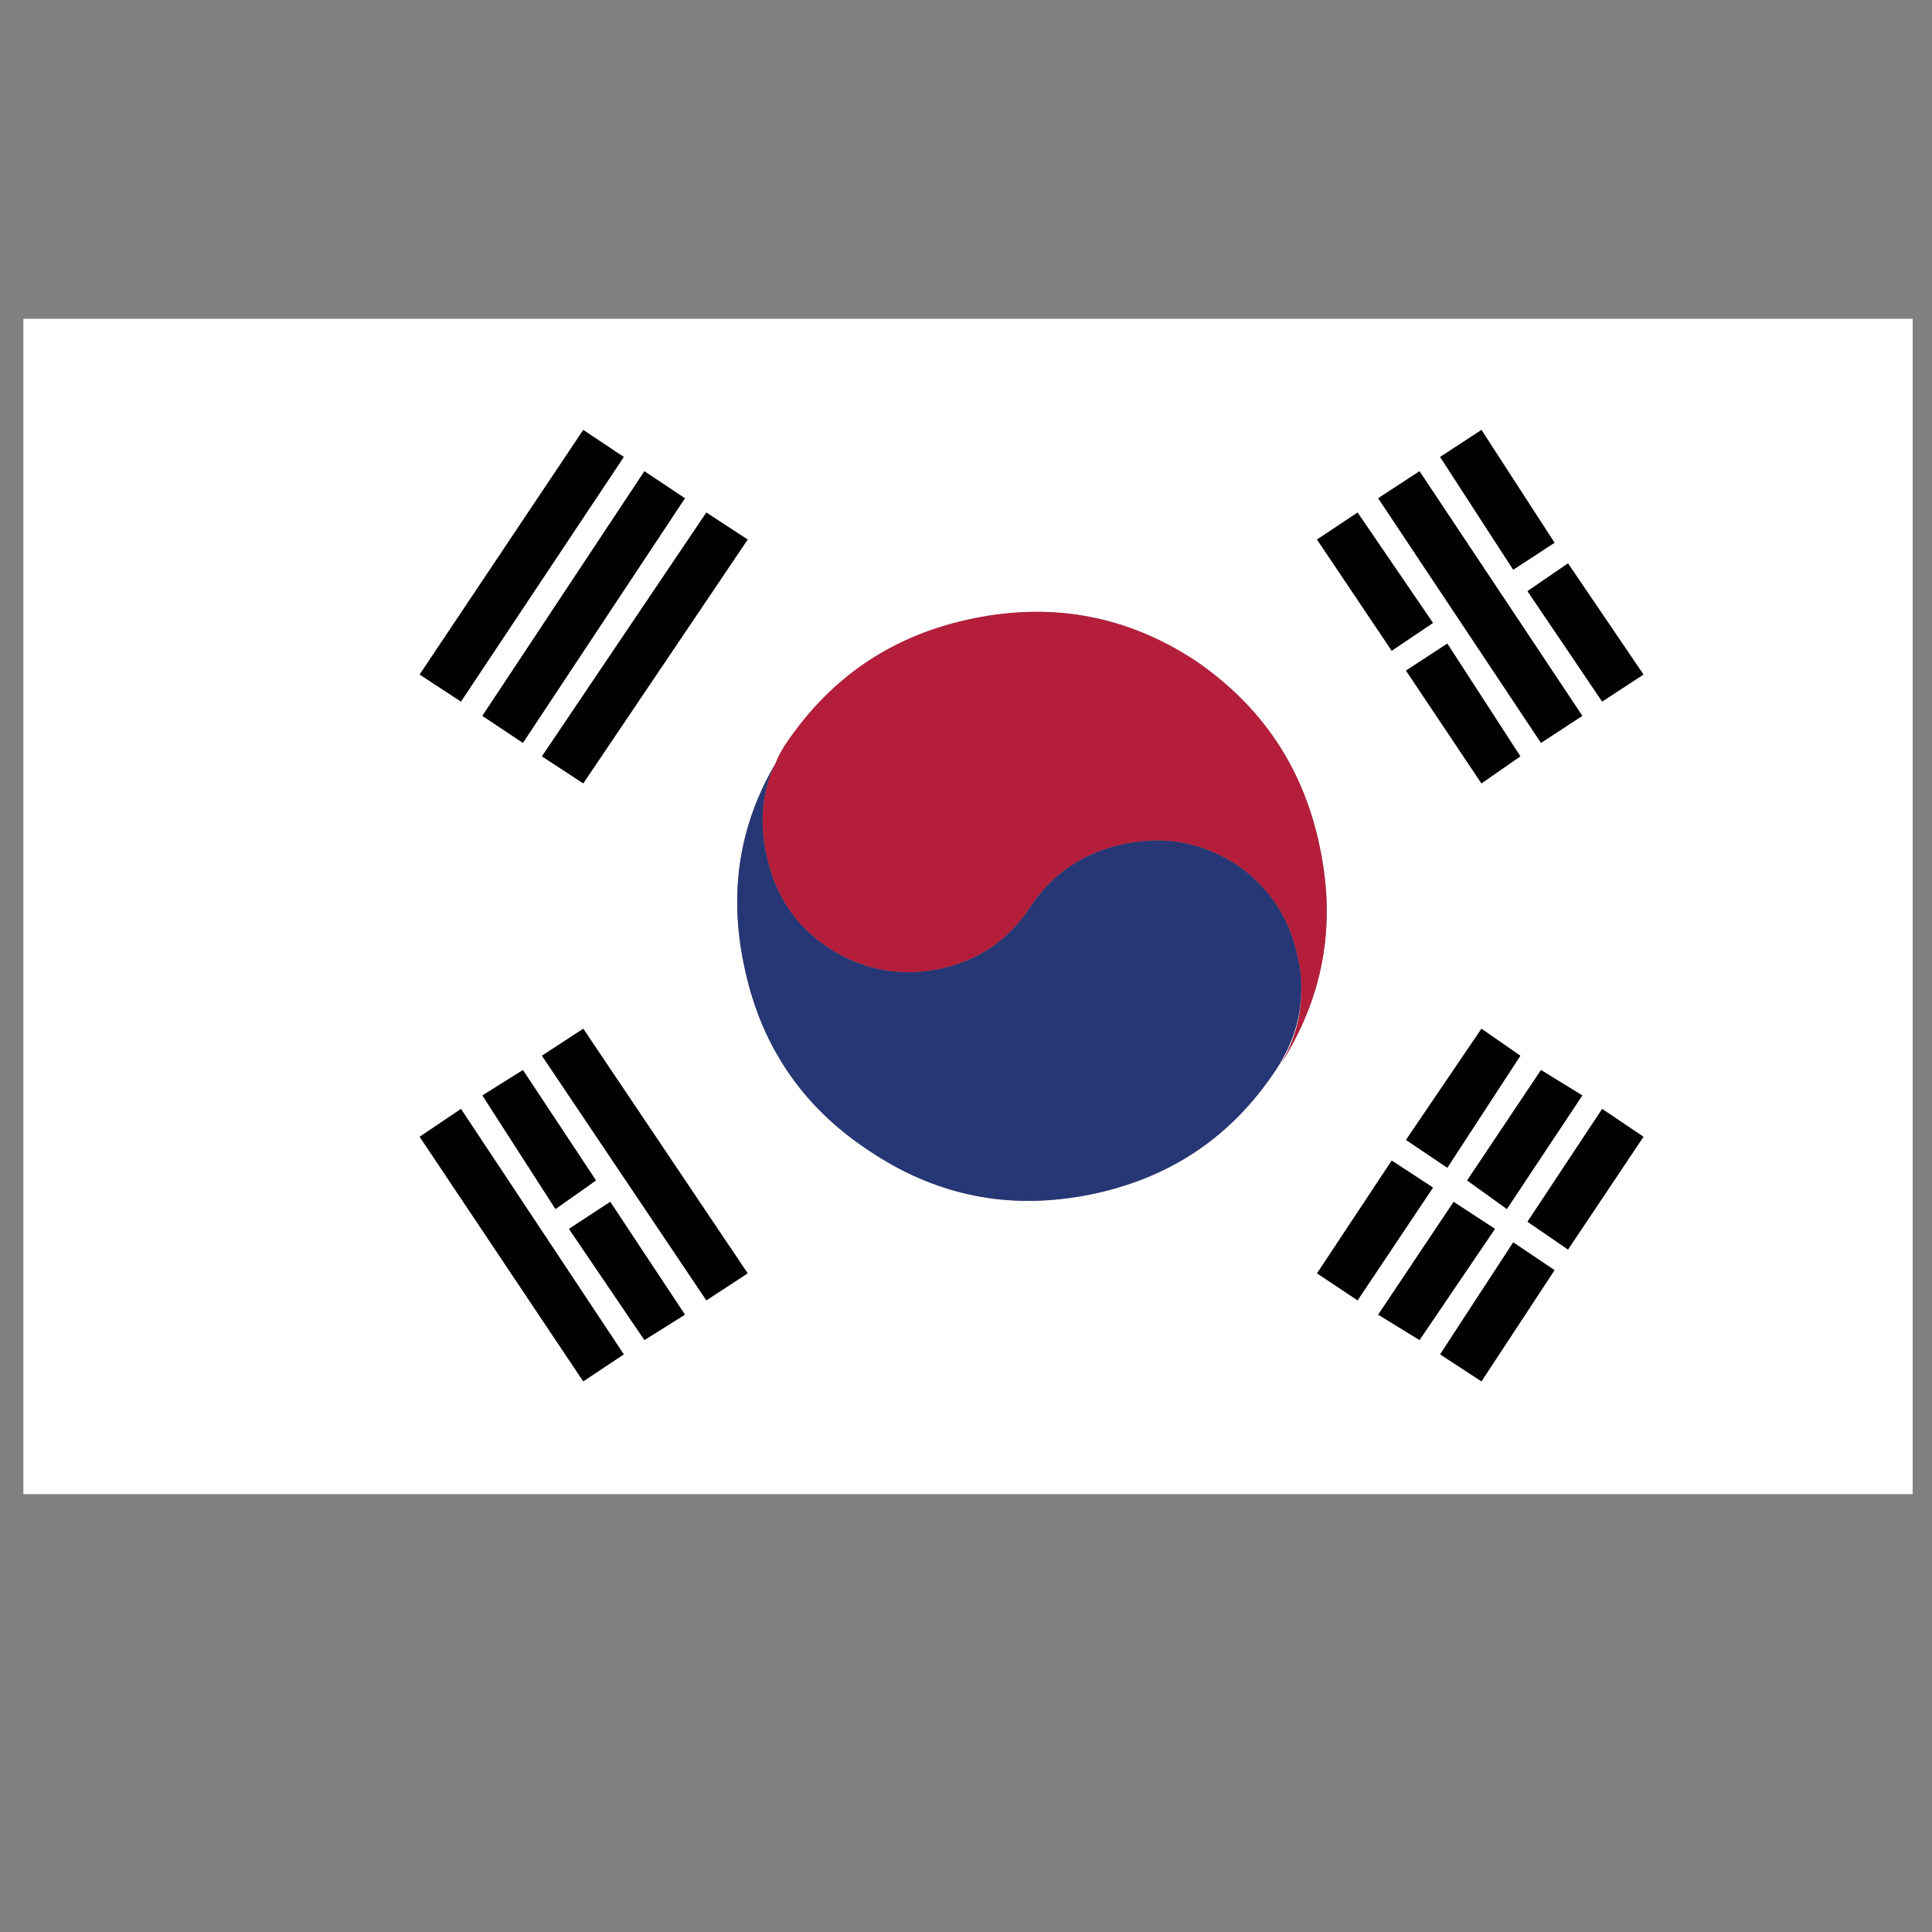 <?xml version="1.0" encoding="utf-8"?>
<!-- Generator: Adobe Illustrator 16.0.0, SVG Export Plug-In . SVG Version: 6.00 Build 0)  -->
<!DOCTYPE svg PUBLIC "-//W3C//DTD SVG 1.1//EN" "http://www.w3.org/Graphics/SVG/1.1/DTD/svg11.dtd">
<svg version="1.1" id="Layer_1" xmlns="http://www.w3.org/2000/svg" xmlns:xlink="http://www.w3.org/1999/xlink" x="0px" y="0px"
	 width="300px" height="300px" viewBox="0 0 300 300" enable-background="new 0 0 300 300" xml:space="preserve">
<rect x="0" y="0" width="300" height="300" fill="#808080" stroke="none"/>
<g>
	<path fill-rule="evenodd" clip-rule="evenodd" fill="#FFFFFF" d="M120.414,118.558c-5.595,9.534-7.237,19.893-4.936,31.072
		c2.468,12.414,8.919,22.074,19.361,28.979c10.44,7.071,21.869,9.372,34.284,6.906c12.412-2.467,22.071-8.92,28.979-19.359
		c2.711-4.112,4.025-8.429,3.941-12.949c0.166,4.193-0.904,8.222-3.205,12.085c6.581-10.276,8.633-21.415,6.168-33.418
		c-2.467-12.414-8.963-22.198-19.484-29.349c-10.442-6.825-21.827-9.004-34.157-6.537c-12.415,2.468-22.156,8.921-29.229,19.362
		C121.397,116.418,120.822,117.485,120.414,118.558z M220.42,208.082l11.715-17.264l-6.415-4.192l-11.713,17.512L220.42,208.082z
		 M241.384,197.23l-6.412-4.318l-11.346,17.39l6.411,4.192L241.384,197.23z M255.195,176.515l-6.412-4.317l-11.592,17.51
		l6.288,4.316L255.195,176.515z M233.985,187.734l11.715-17.634l-6.415-3.944l-11.465,17.141L233.985,187.734z M222.515,184.407
		l-6.41-4.193l-11.593,17.509l6.289,4.194L222.515,184.407z M218.325,177.008l6.413,4.316l11.341-17.392l-6.042-4.188
		L218.325,177.008z M216.104,101.044l6.41-4.317l-11.714-17.14l-6.289,4.191L216.104,101.044z M224.738,99.938l-6.413,4.189
		l11.712,17.514l6.042-4.196L224.738,99.938z M234.972,88.467l6.412-4.193l-11.347-17.51l-6.411,4.192L234.972,88.467z
		 M239.285,115.35l6.415-4.193l-25.28-37.982l-6.413,4.192L239.285,115.35z M243.479,87.48l-6.288,4.313l11.592,17.144l6.412-4.196
		L243.479,87.48z M88.35,190.818l11.715,17.264l6.29-3.944l-11.594-17.512L88.35,190.818z M65.166,104.741l6.411,4.196l25.28-37.981
		l-6.289-4.192L65.166,104.741z M71.577,172.197l-6.411,4.317l25.402,37.979l6.289-4.192L71.577,172.197z M90.568,159.745
		l-6.412,4.188l25.526,37.984l6.413-4.194L90.568,159.745z M86.254,187.734l6.288-4.438l-11.345-17.141l-6.289,3.944L86.254,187.734
		z M81.197,115.35l25.157-37.983l-6.29-4.192l-25.156,37.982L81.197,115.35z M116.096,83.779l-6.413-4.191l-25.526,37.856
		l6.412,4.196L116.096,83.779z M297,49.5v182.505H3.63V49.5H297z"/>
	<path fill-rule="evenodd" clip-rule="evenodd" fill="#010101" d="M81.197,115.35l-6.289-4.193l25.156-37.982l6.29,4.192
		L81.197,115.35z M84.156,117.444l25.526-37.856l6.413,4.191l-25.528,37.861L84.156,117.444z M92.542,183.297l-6.288,4.438
		l-11.345-17.634l6.289-3.944L92.542,183.297z M90.568,159.745l25.528,37.978l-6.413,4.194l-25.526-37.984L90.568,159.745z
		 M71.577,172.197l25.28,38.104l-6.289,4.192l-25.402-37.979L71.577,172.197z M65.166,104.741l25.402-37.977l6.289,4.192
		l-25.28,37.981L65.166,104.741z M88.35,190.818l6.411-4.192l11.594,17.512l-6.29,3.944L88.35,190.818z M243.479,87.48
		l11.716,17.261l-6.412,4.196l-11.592-17.144L243.479,87.48z M239.285,115.35l-25.278-37.983l6.413-4.192l25.28,37.982
		L239.285,115.35z M234.972,88.467l-11.346-17.511l6.411-4.192l11.347,17.51L234.972,88.467z M224.738,99.938l11.341,17.507
		l-6.042,4.196l-11.712-17.514L224.738,99.938z M216.104,101.044l-11.593-17.265l6.289-4.191l11.714,17.14L216.104,101.044z
		 M222.515,184.407l-11.714,17.51l-6.289-4.194l11.593-17.509L222.515,184.407z M218.325,177.008l11.712-17.263l6.042,4.188
		l-11.341,17.392L218.325,177.008z M255.195,176.515l-11.716,17.509l-6.288-4.316l11.592-17.51L255.195,176.515z M233.985,187.734
		l-6.165-4.438l11.465-17.141l6.415,3.944L233.985,187.734z M241.384,197.23l-11.347,17.264l-6.411-4.192l11.346-17.39
		L241.384,197.23z M220.42,208.082l-6.413-3.944l11.713-17.512l6.415,4.192L220.42,208.082z"/>
	<path fill-rule="evenodd" clip-rule="evenodd" fill="#B51E3B" d="M122.136,115.35c7.073-10.44,16.814-16.894,29.229-19.362
		c12.33-2.467,23.715-0.288,34.157,6.537c10.521,7.15,17.018,16.935,19.484,29.349c2.465,12.003,0.413,23.142-6.168,33.418
		c2.301-3.863,3.371-7.892,3.205-12.085c0-1.479-0.161-2.919-0.49-4.316c-1.234-6.248-4.439-11.139-9.617-14.674
		c-5.263-3.369-10.977-4.441-17.143-3.206c-6.248,1.232-11.14,4.437-14.674,9.62c-3.373,5.258-8.139,8.545-14.304,9.863
		c-6.25,1.234-12.044,0.082-17.39-3.453c-5.097-3.454-8.263-8.347-9.497-14.676c-0.82-4.025-0.658-7.851,0.494-11.467
		c0.249-0.823,0.576-1.602,0.989-2.341C120.822,117.485,121.397,116.418,122.136,115.35z"/>
	<path fill-rule="evenodd" clip-rule="evenodd" fill="#273775" d="M119.424,120.898c-1.152,3.616-1.314,7.441-0.494,11.467
		c1.234,6.329,4.399,11.222,9.497,14.676c5.345,3.534,11.14,4.687,17.39,3.453c6.165-1.318,10.931-4.605,14.304-9.863
		c3.534-5.183,8.426-8.388,14.674-9.62c6.166-1.235,11.88-0.164,17.143,3.206c5.178,3.535,8.383,8.426,9.617,14.674
		c0.329,1.397,0.49,2.838,0.49,4.316c0.084,4.521-1.23,8.837-3.941,12.949c-6.908,10.439-16.567,16.893-28.979,19.359
		c-12.415,2.466-23.844,0.165-34.284-6.906c-10.441-6.905-16.893-16.565-19.361-28.979c-2.302-11.18-0.659-21.538,4.936-31.072
		C120,119.296,119.673,120.075,119.424,120.898z"/>
</g>
</svg>
